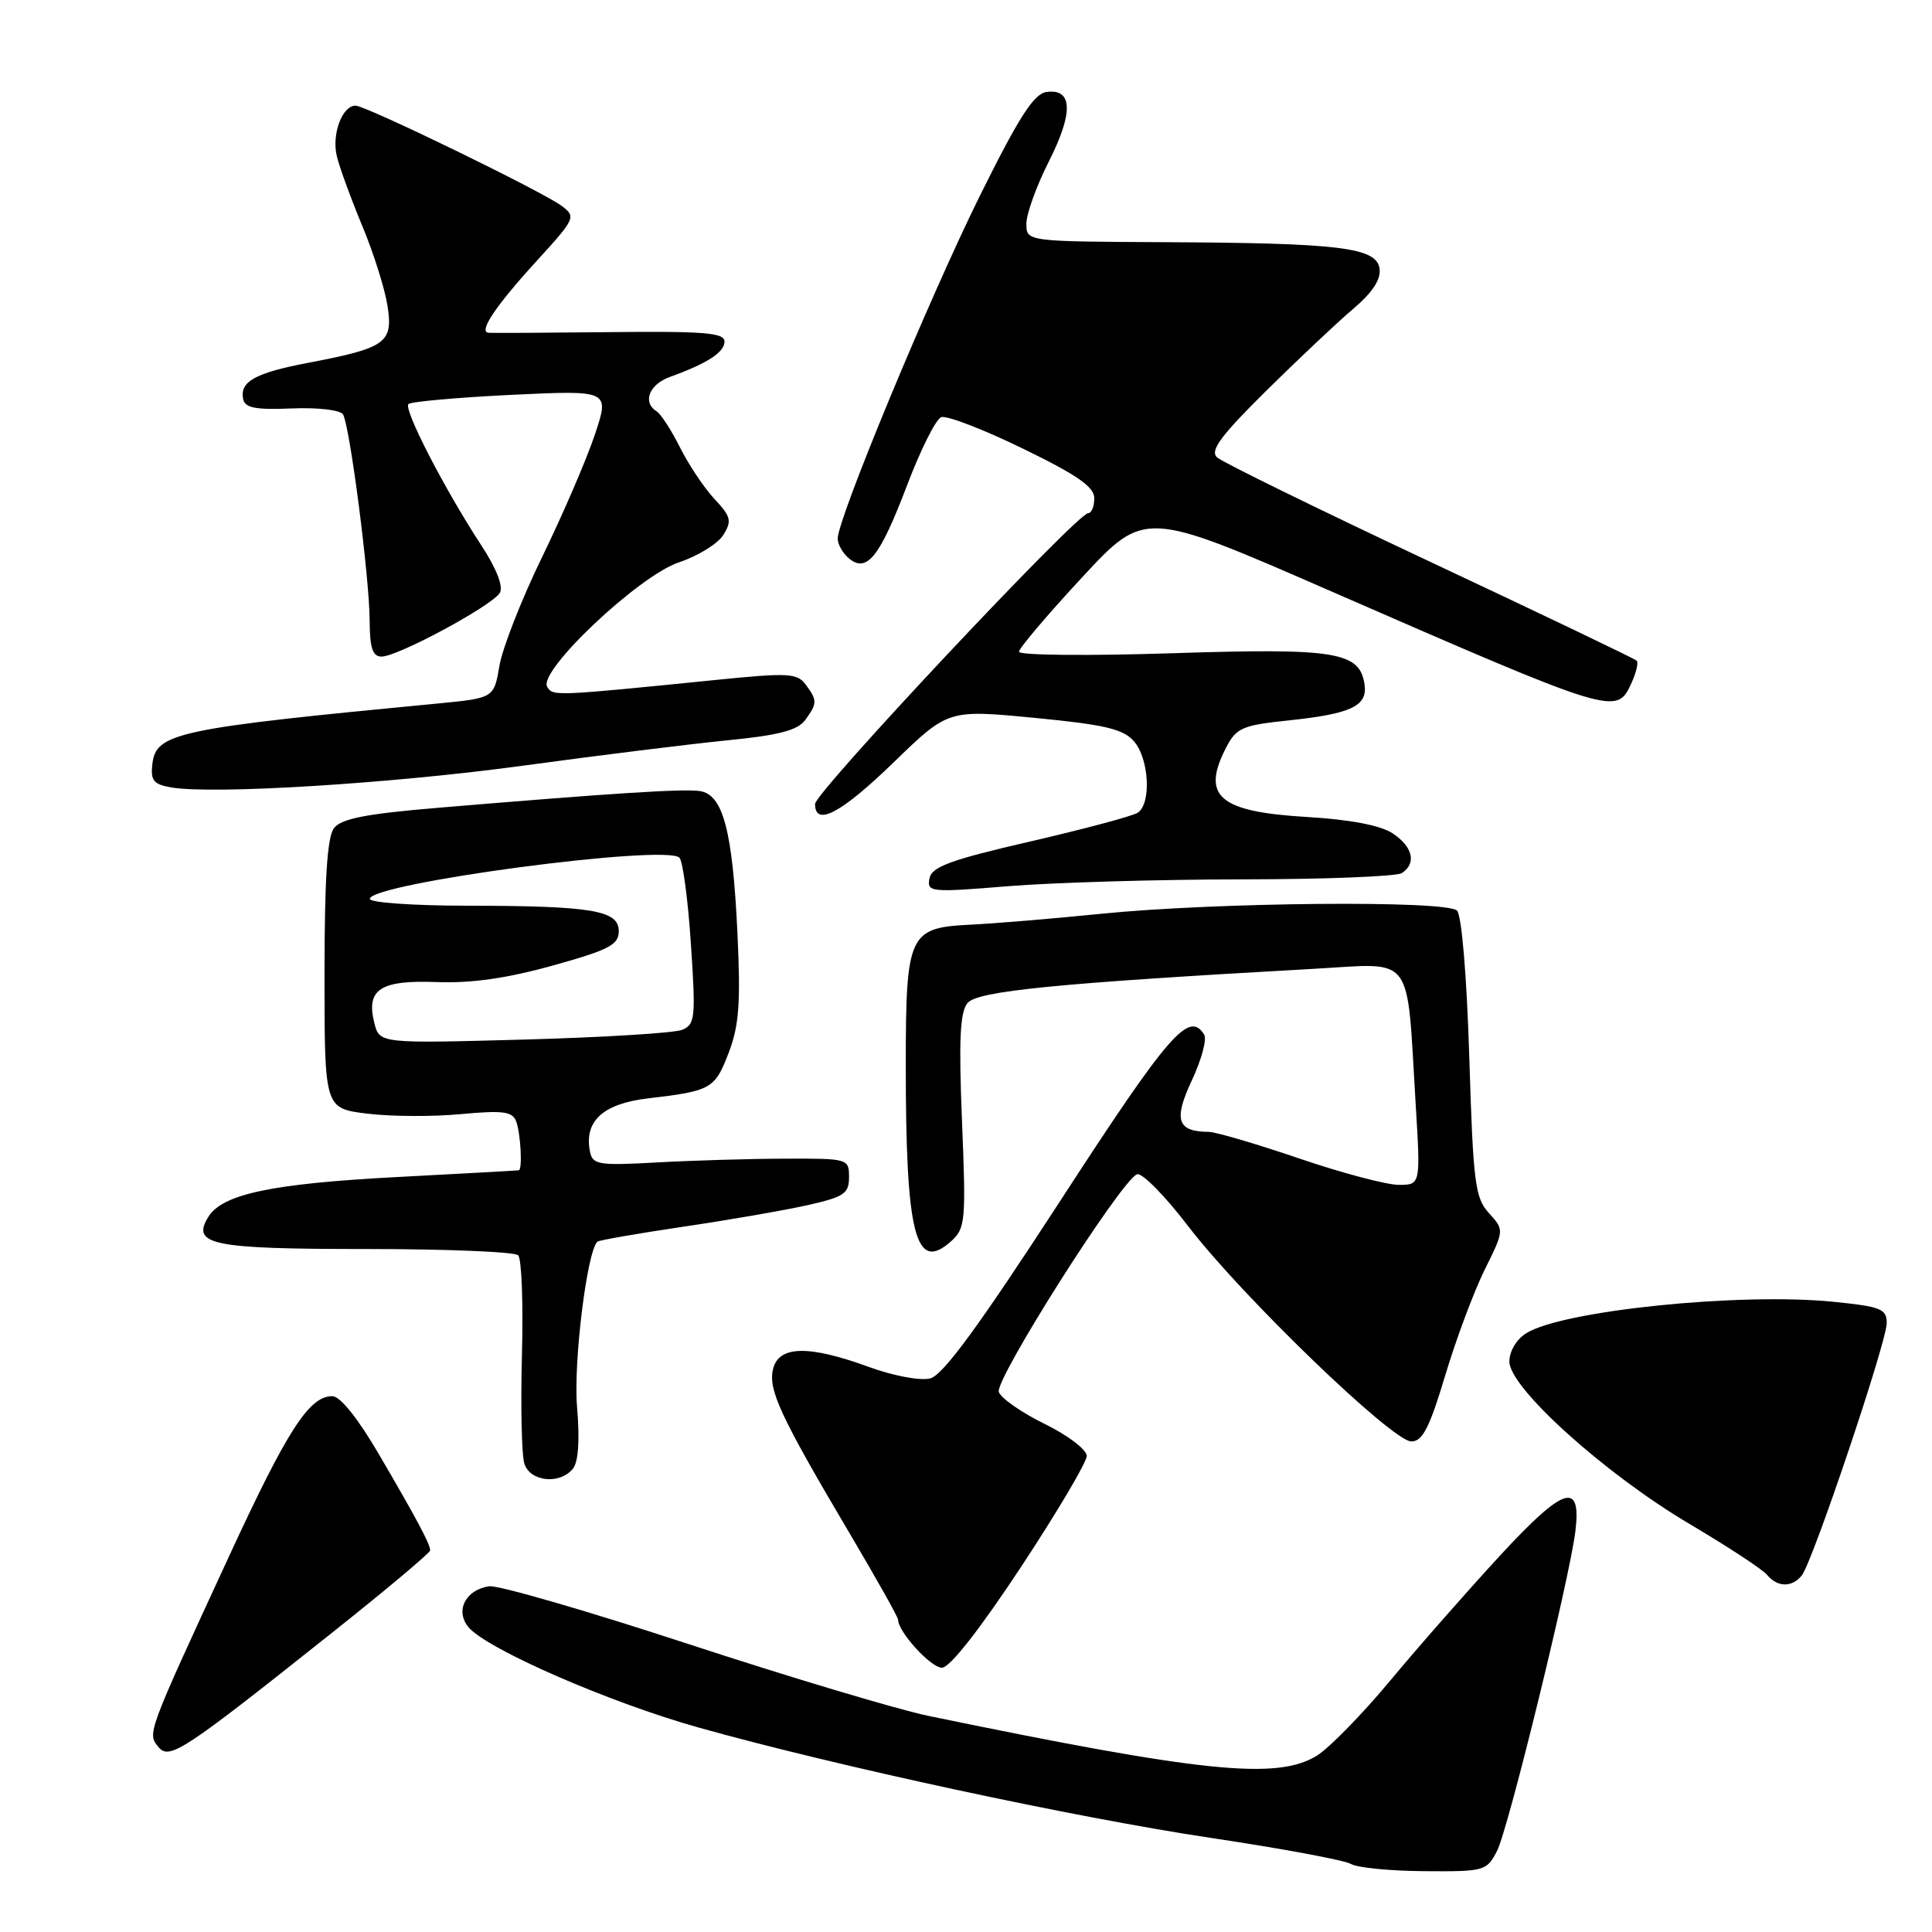 <?xml version="1.0" encoding="UTF-8" standalone="no"?>
<!DOCTYPE svg PUBLIC "-//W3C//DTD SVG 1.1//EN" "http://www.w3.org/Graphics/SVG/1.1/DTD/svg11.dtd" >
<svg xmlns="http://www.w3.org/2000/svg" xmlns:xlink="http://www.w3.org/1999/xlink" version="1.1" viewBox="0 0 256 256">
 <g >
 <path fill="currentColor"
d=" M 198.37 245.25 C 199.85 242.37 207.99 209.14 208.75 202.87 C 209.55 196.21 207.22 196.97 198.81 206.07 C 194.53 210.71 187.98 218.16 184.26 222.63 C 180.54 227.11 176.15 231.60 174.50 232.63 C 169.23 235.89 159.36 234.88 123.00 227.36 C 118.88 226.50 104.57 222.22 91.21 217.84 C 77.85 213.46 65.97 210.01 64.81 210.19 C 61.69 210.65 60.28 213.42 62.06 215.59 C 64.43 218.48 80.74 225.60 92.61 228.92 C 110.92 234.05 142.41 240.83 160.50 243.54 C 169.85 244.94 178.18 246.49 179.00 246.98 C 179.82 247.48 184.20 247.91 188.72 247.94 C 196.71 248.00 196.99 247.92 198.37 245.25 Z  M 44.12 216.25 C 51.20 210.62 57.00 205.75 57.00 205.44 C 57.00 204.61 55.33 201.46 50.24 192.75 C 47.43 187.94 45.08 185.00 44.03 185.00 C 40.95 185.00 38.07 189.48 30.19 206.56 C 19.47 229.77 19.50 229.70 20.99 231.48 C 22.45 233.25 24.21 232.09 44.12 216.25 Z  M 135.25 207.69 C 140.06 200.40 144.00 193.75 144.00 192.92 C 144.00 192.09 141.52 190.20 138.47 188.70 C 135.42 187.21 132.67 185.30 132.35 184.46 C 131.74 182.88 148.50 156.46 150.66 155.60 C 151.30 155.34 154.38 158.46 157.49 162.54 C 164.58 171.78 184.50 191.00 187.01 191.00 C 188.49 191.00 189.42 189.19 191.50 182.25 C 192.94 177.44 195.30 171.13 196.73 168.24 C 199.33 162.99 199.33 162.99 197.29 160.74 C 195.45 158.71 195.20 156.77 194.69 140.11 C 194.35 129.26 193.68 121.28 193.06 120.66 C 191.67 119.27 161.15 119.55 145.91 121.08 C 139.63 121.72 131.80 122.37 128.50 122.53 C 120.43 122.93 120.03 123.80 120.02 141.00 C 120.01 163.71 121.31 168.74 126.06 164.44 C 127.92 162.76 128.01 161.75 127.47 148.57 C 127.03 137.80 127.20 134.13 128.20 132.91 C 129.50 131.31 140.01 130.28 174.14 128.37 C 187.53 127.62 186.36 126.06 187.58 146.25 C 188.24 157.00 188.24 157.00 185.34 157.00 C 183.74 157.00 177.80 155.43 172.14 153.50 C 166.48 151.57 161.10 149.99 160.17 149.98 C 155.98 149.95 155.47 148.40 157.92 143.17 C 159.20 140.44 159.94 137.71 159.56 137.10 C 157.56 133.86 154.91 136.92 140.54 159.04 C 129.66 175.79 124.95 182.22 123.25 182.65 C 121.94 182.98 118.37 182.31 115.11 181.12 C 107.14 178.21 103.21 178.30 102.44 181.38 C 101.75 184.13 103.39 187.65 112.63 203.26 C 116.13 209.18 119.00 214.29 119.00 214.61 C 119.00 216.23 123.35 221.00 124.82 220.98 C 125.86 220.97 129.83 215.90 135.25 207.69 Z  M 238.75 208.75 C 240.20 206.92 250.00 177.81 250.00 175.32 C 250.00 173.43 249.24 173.13 242.90 172.49 C 230.53 171.25 207.08 173.65 202.25 176.65 C 200.94 177.46 200.00 179.04 200.00 180.42 C 200.00 183.89 212.69 195.32 223.87 201.93 C 228.92 204.92 233.55 207.95 234.15 208.68 C 235.53 210.34 237.46 210.37 238.75 208.75 Z  M 75.90 194.63 C 76.64 193.73 76.84 190.87 76.46 186.38 C 75.97 180.52 77.77 165.88 79.15 164.53 C 79.34 164.34 84.45 163.45 90.50 162.55 C 96.55 161.66 103.97 160.37 107.00 159.69 C 111.85 158.60 112.50 158.16 112.50 155.98 C 112.50 153.53 112.39 153.50 104.00 153.53 C 99.33 153.54 91.69 153.77 87.03 154.03 C 79.34 154.46 78.53 154.33 78.18 152.62 C 77.36 148.57 79.89 146.24 85.87 145.54 C 94.24 144.56 94.72 144.29 96.56 139.48 C 97.93 135.90 98.15 132.89 97.72 123.77 C 97.08 110.06 95.81 105.25 92.72 104.82 C 90.49 104.50 81.24 105.09 58.00 107.04 C 48.44 107.84 45.21 108.48 44.25 109.74 C 43.36 110.91 43.00 116.47 43.00 129.12 C 43.00 146.86 43.00 146.86 48.63 147.56 C 51.73 147.95 57.30 147.98 61.02 147.63 C 66.65 147.11 67.89 147.27 68.39 148.58 C 68.98 150.12 69.25 154.93 68.75 155.07 C 68.61 155.10 61.30 155.51 52.50 155.97 C 36.04 156.84 29.49 158.22 27.62 161.22 C 25.30 164.94 28.02 165.50 48.47 165.50 C 59.11 165.50 68.20 165.87 68.66 166.33 C 69.12 166.79 69.34 172.72 69.16 179.52 C 68.98 186.32 69.12 192.81 69.48 193.94 C 70.24 196.33 74.14 196.75 75.90 194.63 Z  M 164.50 116.52 C 175.50 116.51 185.06 116.14 185.75 115.69 C 187.73 114.41 187.21 112.18 184.51 110.41 C 182.89 109.36 178.92 108.60 173.26 108.26 C 161.51 107.57 159.12 105.53 162.48 99.03 C 163.83 96.44 164.62 96.10 170.73 95.46 C 179.02 94.59 181.22 93.56 180.81 90.71 C 180.18 86.36 177.06 85.85 155.25 86.56 C 144.10 86.92 135.01 86.83 135.02 86.36 C 135.03 85.89 138.78 81.47 143.35 76.54 C 151.67 67.57 151.67 67.57 176.08 78.22 C 214.04 94.78 214.21 94.83 216.18 90.50 C 216.81 89.12 217.12 87.79 216.87 87.54 C 216.62 87.29 204.29 81.38 189.46 74.42 C 174.63 67.45 161.94 61.23 161.26 60.60 C 160.30 59.71 161.75 57.75 167.76 51.80 C 172.02 47.60 177.21 42.70 179.30 40.93 C 181.87 38.75 183.00 37.02 182.80 35.60 C 182.40 32.79 177.59 32.20 154.25 32.09 C 136.00 32.00 136.00 32.00 136.00 29.64 C 136.00 28.34 137.34 24.63 138.98 21.39 C 142.26 14.92 142.14 11.70 138.66 12.19 C 136.98 12.43 135.01 15.51 129.81 26.00 C 123.12 39.52 111.00 68.73 111.00 71.36 C 111.00 72.13 111.67 73.32 112.50 74.00 C 114.87 75.96 116.59 73.79 120.20 64.28 C 121.98 59.60 124.00 55.55 124.71 55.28 C 125.41 55.01 130.26 56.87 135.49 59.42 C 142.74 62.94 145.00 64.51 145.00 66.02 C 145.00 67.11 144.63 68.00 144.18 68.00 C 142.73 68.00 108.00 104.99 108.00 106.53 C 108.00 109.59 111.45 107.77 118.42 101.01 C 125.63 94.02 125.63 94.02 137.07 95.12 C 146.39 96.02 148.82 96.59 150.25 98.22 C 152.27 100.53 152.59 106.50 150.75 107.69 C 150.06 108.14 143.66 109.85 136.51 111.50 C 125.89 113.95 123.46 114.85 123.16 116.40 C 122.81 118.22 123.27 118.27 133.65 117.42 C 139.62 116.94 153.50 116.53 164.50 116.52 Z  M 69.50 101.43 C 79.40 100.08 91.52 98.58 96.44 98.09 C 103.18 97.43 105.70 96.77 106.69 95.41 C 108.31 93.20 108.31 92.80 106.75 90.70 C 105.63 89.19 104.43 89.13 95.00 90.08 C 73.36 92.26 73.28 92.26 72.51 91.01 C 71.23 88.95 84.66 76.27 89.97 74.51 C 92.47 73.68 95.11 72.05 95.84 70.89 C 97.00 69.03 96.86 68.46 94.69 66.14 C 93.33 64.69 91.28 61.62 90.12 59.32 C 88.97 57.02 87.57 54.85 87.01 54.51 C 85.10 53.32 86.00 50.95 88.75 49.95 C 93.74 48.15 96.00 46.68 96.00 45.25 C 96.00 44.09 93.29 43.87 80.75 44.01 C 72.36 44.10 65.15 44.14 64.71 44.09 C 63.38 43.94 65.73 40.46 71.19 34.49 C 76.22 28.98 76.34 28.72 74.45 27.30 C 71.95 25.41 48.49 14.00 47.11 14.00 C 45.33 14.00 43.92 17.83 44.64 20.73 C 45.01 22.25 46.54 26.42 48.03 30.00 C 49.52 33.58 51.02 38.34 51.36 40.60 C 52.09 45.43 51.13 46.11 40.86 48.07 C 33.83 49.41 31.77 50.55 32.21 52.84 C 32.44 54.05 33.80 54.32 38.65 54.12 C 42.13 53.98 45.08 54.32 45.45 54.91 C 46.35 56.38 48.96 76.52 48.98 82.25 C 49.00 85.87 49.37 87.00 50.56 87.00 C 52.72 87.00 65.30 80.21 66.24 78.54 C 66.71 77.70 65.77 75.29 63.75 72.22 C 58.92 64.84 53.44 54.22 54.12 53.54 C 54.45 53.22 60.58 52.67 67.75 52.32 C 80.79 51.70 80.79 51.70 78.82 57.60 C 77.73 60.85 74.61 68.10 71.88 73.71 C 69.14 79.33 66.58 85.85 66.18 88.21 C 65.45 92.50 65.45 92.50 57.97 93.22 C 23.44 96.52 20.67 97.11 20.19 101.22 C 19.93 103.43 20.34 103.93 22.69 104.34 C 28.31 105.29 51.93 103.83 69.50 101.43 Z  M 49.60 135.54 C 48.48 131.08 50.38 129.84 57.92 130.13 C 62.47 130.30 67.19 129.63 73.24 127.94 C 80.72 125.86 81.99 125.19 81.99 123.38 C 82.00 120.62 78.46 120.03 61.75 120.01 C 54.74 120.00 49.00 119.60 49.00 119.11 C 49.00 117.04 88.25 111.82 90.03 113.65 C 90.48 114.12 91.17 119.27 91.55 125.09 C 92.20 134.88 92.11 135.75 90.38 136.46 C 89.34 136.88 79.90 137.46 69.39 137.75 C 50.28 138.27 50.28 138.27 49.60 135.54 Z "/>
</g>
</svg>